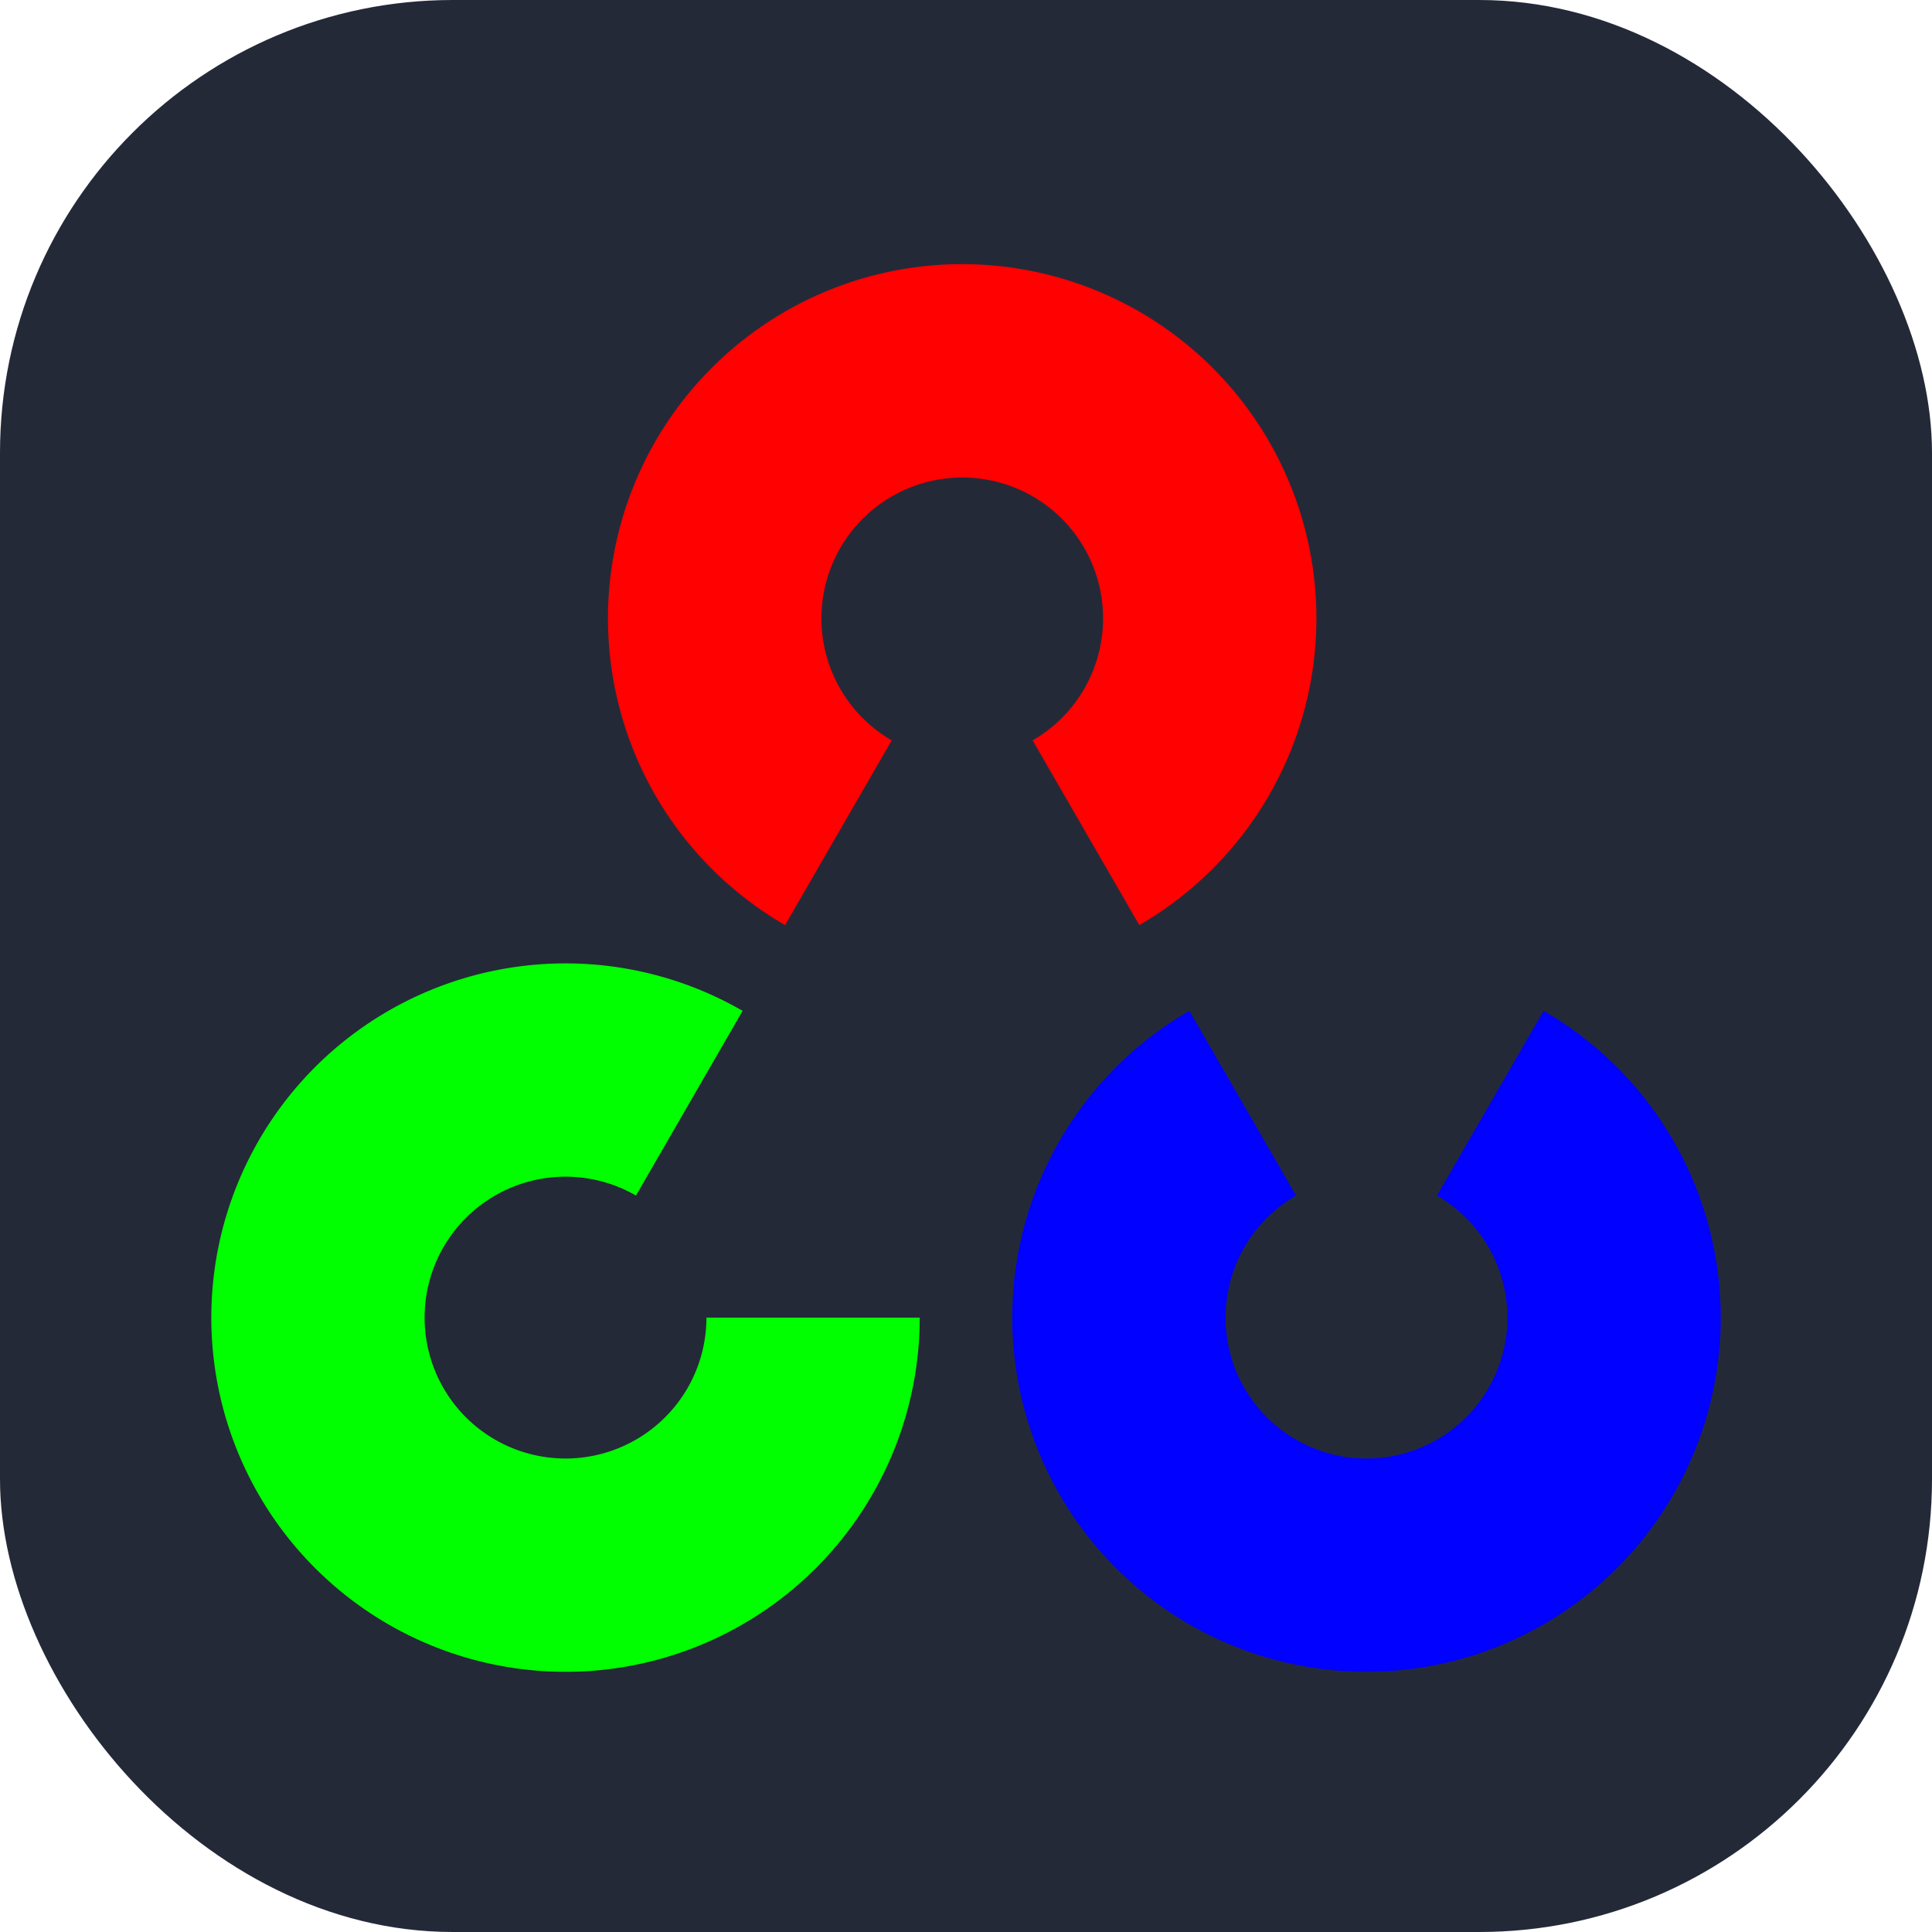 <svg xmlns="http://www.w3.org/2000/svg" width="128" height="128" viewBox="0 0 256 256"><g fill="none"><rect width="256" height="256" fill="#242938" rx="60"/><path fill="#FF0101" d="M104.028 122.58a46.934 46.934 0 1 1 46.934 0l-14.131-24.476a18.674 18.674 0 0 0 2.03-30.983a18.67 18.67 0 1 0-20.702 30.983z"/><path fill="#0101FF" d="M204.533 133.943a46.932 46.932 0 0 1-23.467 87.58a46.933 46.933 0 0 1-23.467-87.58l14.131 24.476a18.67 18.67 0 0 0 9.336 34.842a18.675 18.675 0 0 0 18.035-13.84a18.67 18.67 0 0 0-8.699-21.002z"/><path fill="#01FF01" d="M121.868 174.589a46.93 46.93 0 0 1-9.699 28.571a46.93 46.93 0 0 1-77.881-5.104a46.934 46.934 0 0 1 64.113-64.113L84.27 158.419a18.66 18.66 0 0 0-11.773-2.342a18.672 18.672 0 1 0 21.109 18.512z"/></g></svg>